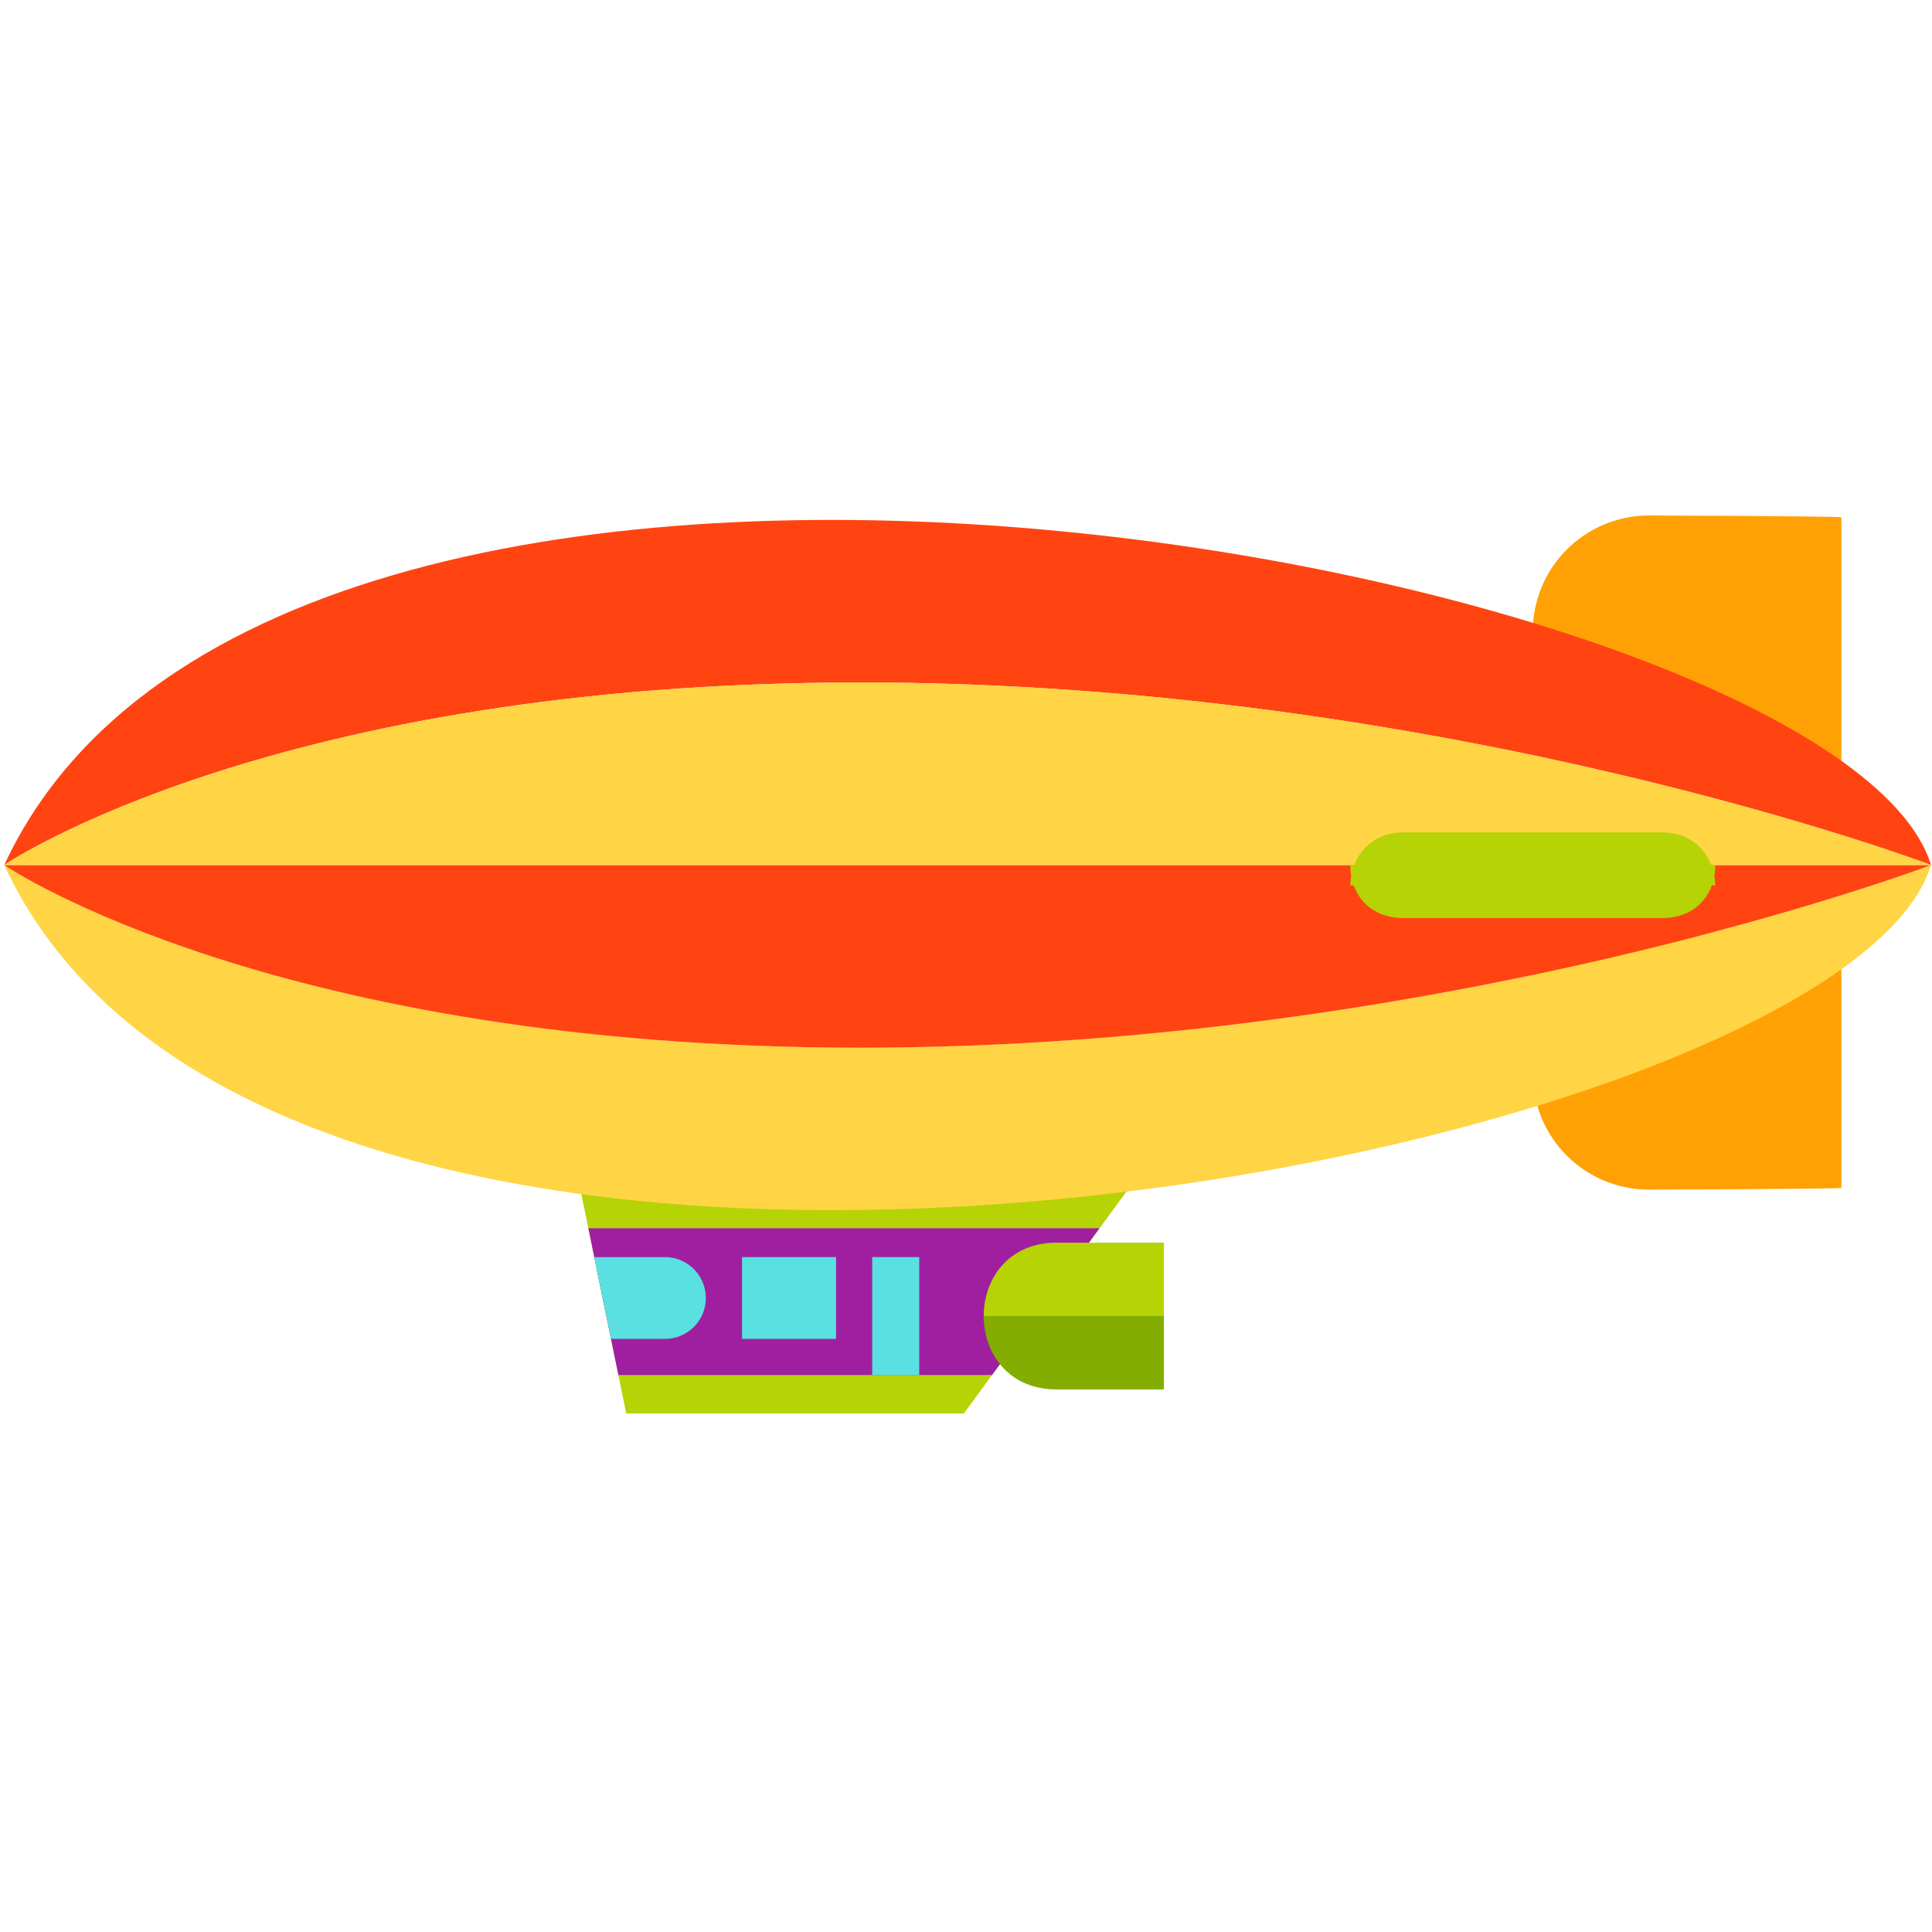 <svg xmlns="http://www.w3.org/2000/svg" width="120" height="120"><g fill="none" fill-rule="evenodd"><path fill="#B5D305" d="m70.05 73.894-10.185 13.9H38.898l-2.844-13.9z"/><path fill="#A01FA0" d="m68.293 76.288-6.676 9.117H38.41l-1.865-9.117z"/><path fill="#FFA105" d="M114.372 32.128v17.53L95.223 45.66c-.014-.159-.018-6.432-.018-6.432 0-3.985 3.231-7.21 7.223-7.21 0 0 11.535.037 11.944.11m0 41.655V56.252L95.223 60.25c-.014.159-.018 6.432-.018 6.432 0 3.985 3.231 7.21 7.223 7.21 0 0 11.535-.038 11.944-.11"/><path fill="#FF4412" d="M119.939 53.73S89.963 42.39 53.425 42.39C17.17 42.39.524 53.553.265 53.726c17.299-37.285 114.107-18.338 119.674.003"/><path fill="#FFD546" d="M119.939 53.73S89.963 65.07 53.425 65.07C17.17 65.07.524 53.907.265 53.733c17.299 37.285 114.107 18.338 119.674-.004M53.425 42.39C17.17 42.39.523 53.551.265 53.725H119.93c-.355-.133-30.186-11.337-66.505-11.337"/><path fill="#FF4412" d="M53.425 65.073C17.17 65.073.523 53.91.265 53.736H119.93c-.355.134-30.186 11.337-66.505 11.337"/><path fill="#FFD546" d="m.266 53.726-.004.003.004.007v-.01z"/><path fill="#B5D305" d="M106.536 54.997H83.872c.026-1.648 1.152-3.295 3.305-3.295h16.055c2.15 0 3.278 1.65 3.304 3.295"/><path fill="#B5D305" d="M106.536 53.725c.023 1.649-1.052 3.298-3.304 3.298H87.177c-2.253 0-3.33-1.65-3.305-3.298h22.664zM72.293 77.183v4.56H61.1c0-2.28 1.508-4.56 4.53-4.56h6.664z"/><path fill="#5AE0E0" d="M43.84 80.62a2.541 2.541 0 0 1-2.543 2.542H37.95l-1.038-5.08h4.385a2.538 2.538 0 0 1 2.543 2.538m2.248 2.542h5.84V78.08h-5.84zm8.087 2.243h2.92V78.08h-2.92z"/><path fill="#83AD00" d="M72.293 81.743V86.3H65.63c-3.023 0-4.531-2.28-4.531-4.557h11.194z"/></g></svg>